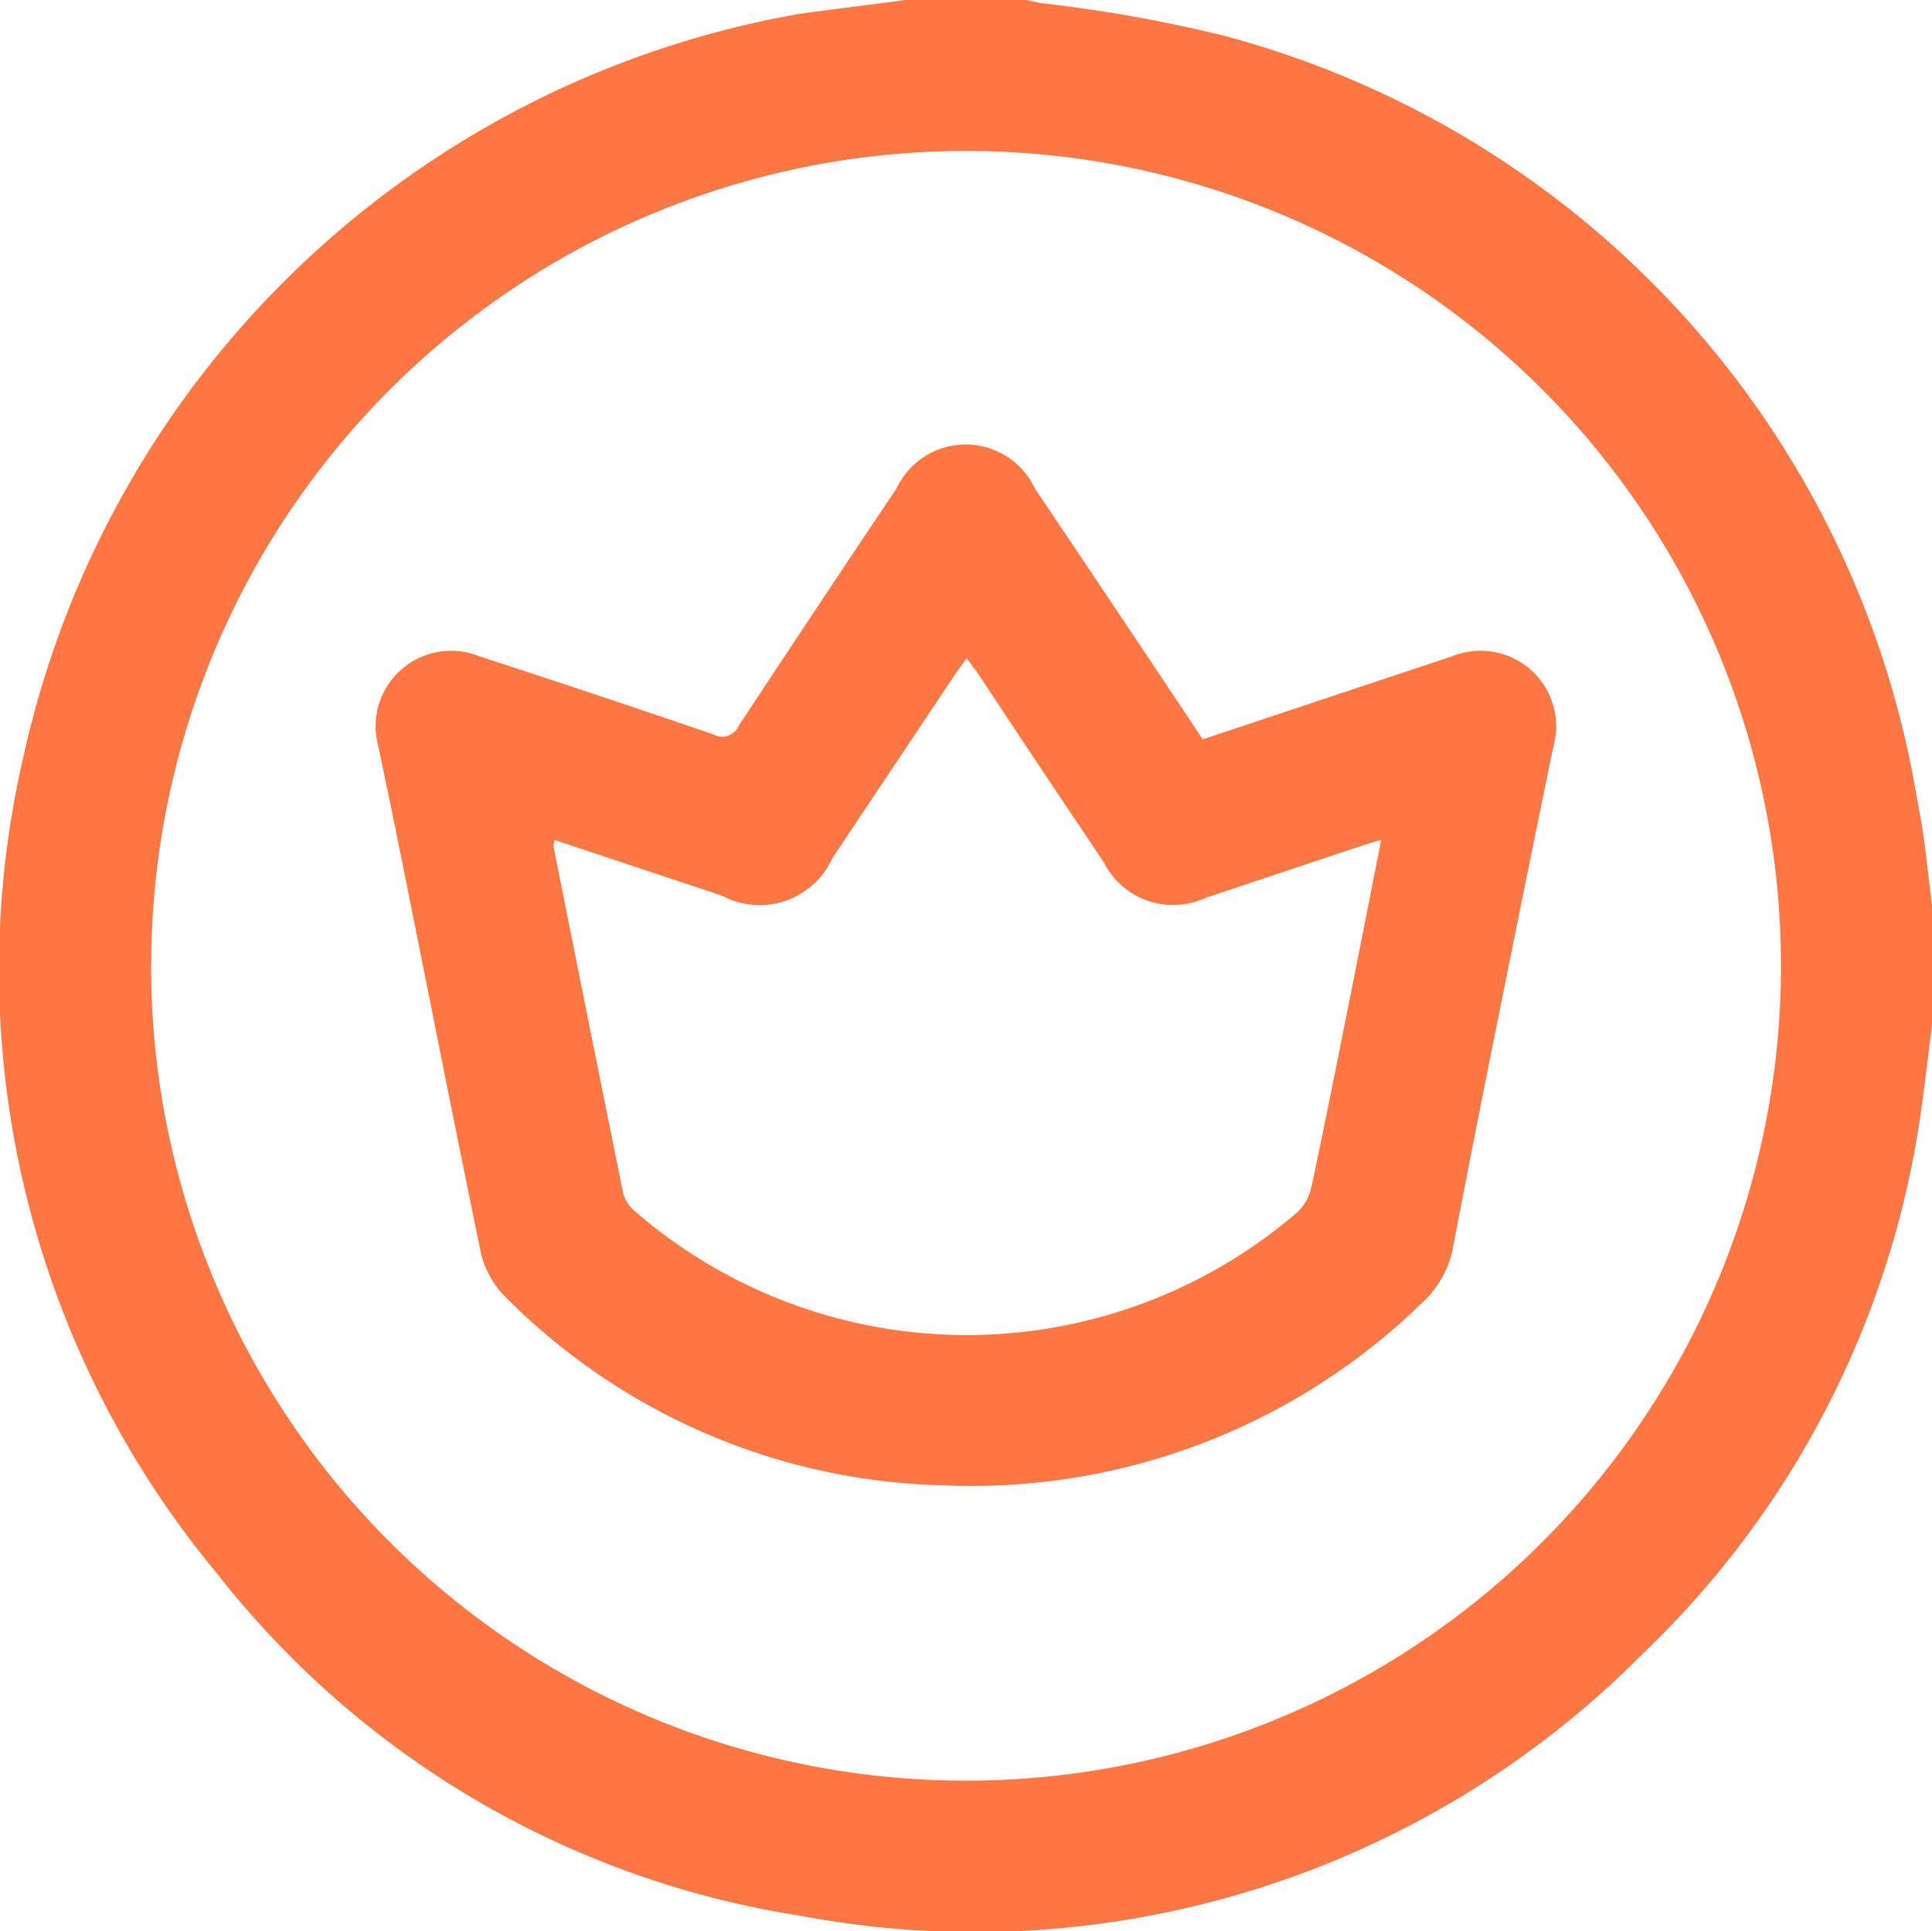 <svg xmlns="http://www.w3.org/2000/svg" width="18.477" height="18.471" viewBox="0 0 18.477 18.471">
  <g id="Group_14084" data-name="Group 14084" transform="translate(281.487 -467.19)">
    <g id="Group_14083" data-name="Group 14083" transform="translate(-281.487 467.19)">
      <path id="Path_6532" data-name="Path 6532" d="M-272.825,467.19h1.155c.046.01.092.022.139.03a13.886,13.886,0,0,1,1.734.308,9.089,9.089,0,0,1,6.645,7.308c.069.334.1.676.142,1.014V477c-.034.261-.064.523-.1.784a8.885,8.885,0,0,1-2.659,5.217,8.99,8.99,0,0,1-8.057,2.514,8.8,8.8,0,0,1-5.579-3.267,9.031,9.031,0,0,1-1.857-7.823,9.23,9.23,0,0,1,7.409-7.1C-273.514,467.277-273.169,467.237-272.825,467.19Zm-7.217,9.226a7.794,7.794,0,0,0,7.773,7.806,7.794,7.794,0,0,0,7.815-7.783,7.792,7.792,0,0,0-7.774-7.805A7.794,7.794,0,0,0-280.041,476.416Z" transform="translate(281.487 -467.19)" fill="#ff7642"/>
      <path id="Path_6533" data-name="Path 6533" d="M-173.9,587.616l2.231-.743.154-.051a.723.723,0,0,1,.968.865c-.2.965-.394,1.929-.588,2.894q-.19.945-.371,1.891a.955.955,0,0,1-.3.537,6.175,6.175,0,0,1-4.572,1.742,6.094,6.094,0,0,1-4.224-1.836.9.9,0,0,1-.213-.443c-.273-1.323-.532-2.648-.8-3.973-.054-.271-.113-.541-.168-.811a.722.722,0,0,1,.966-.866q1.121.365,2.237.747a.174.174,0,0,0,.244-.086c.5-.758,1-1.511,1.507-2.266a.731.731,0,0,1,1.324,0C-174.972,586.01-174.443,586.8-173.9,587.616Zm-6.2.962a.313.313,0,0,0-.009.064q.331,1.66.667,3.32a.348.348,0,0,0,.115.171,4.843,4.843,0,0,0,6.329.008.463.463,0,0,0,.136-.237c.133-.622.256-1.247.381-1.871.095-.475.188-.95.288-1.457-.088.027-.149.045-.209.065-.49.163-.979.328-1.469.49a.741.741,0,0,1-.975-.339q-.6-.892-1.19-1.785c-.035-.053-.074-.1-.121-.168-.046.063-.081.11-.114.159l-1.171,1.754a.763.763,0,0,1-1.058.358Z" transform="translate(185.403 -580.544)" fill="#ff7642"/>
    </g>
  </g>
</svg>
